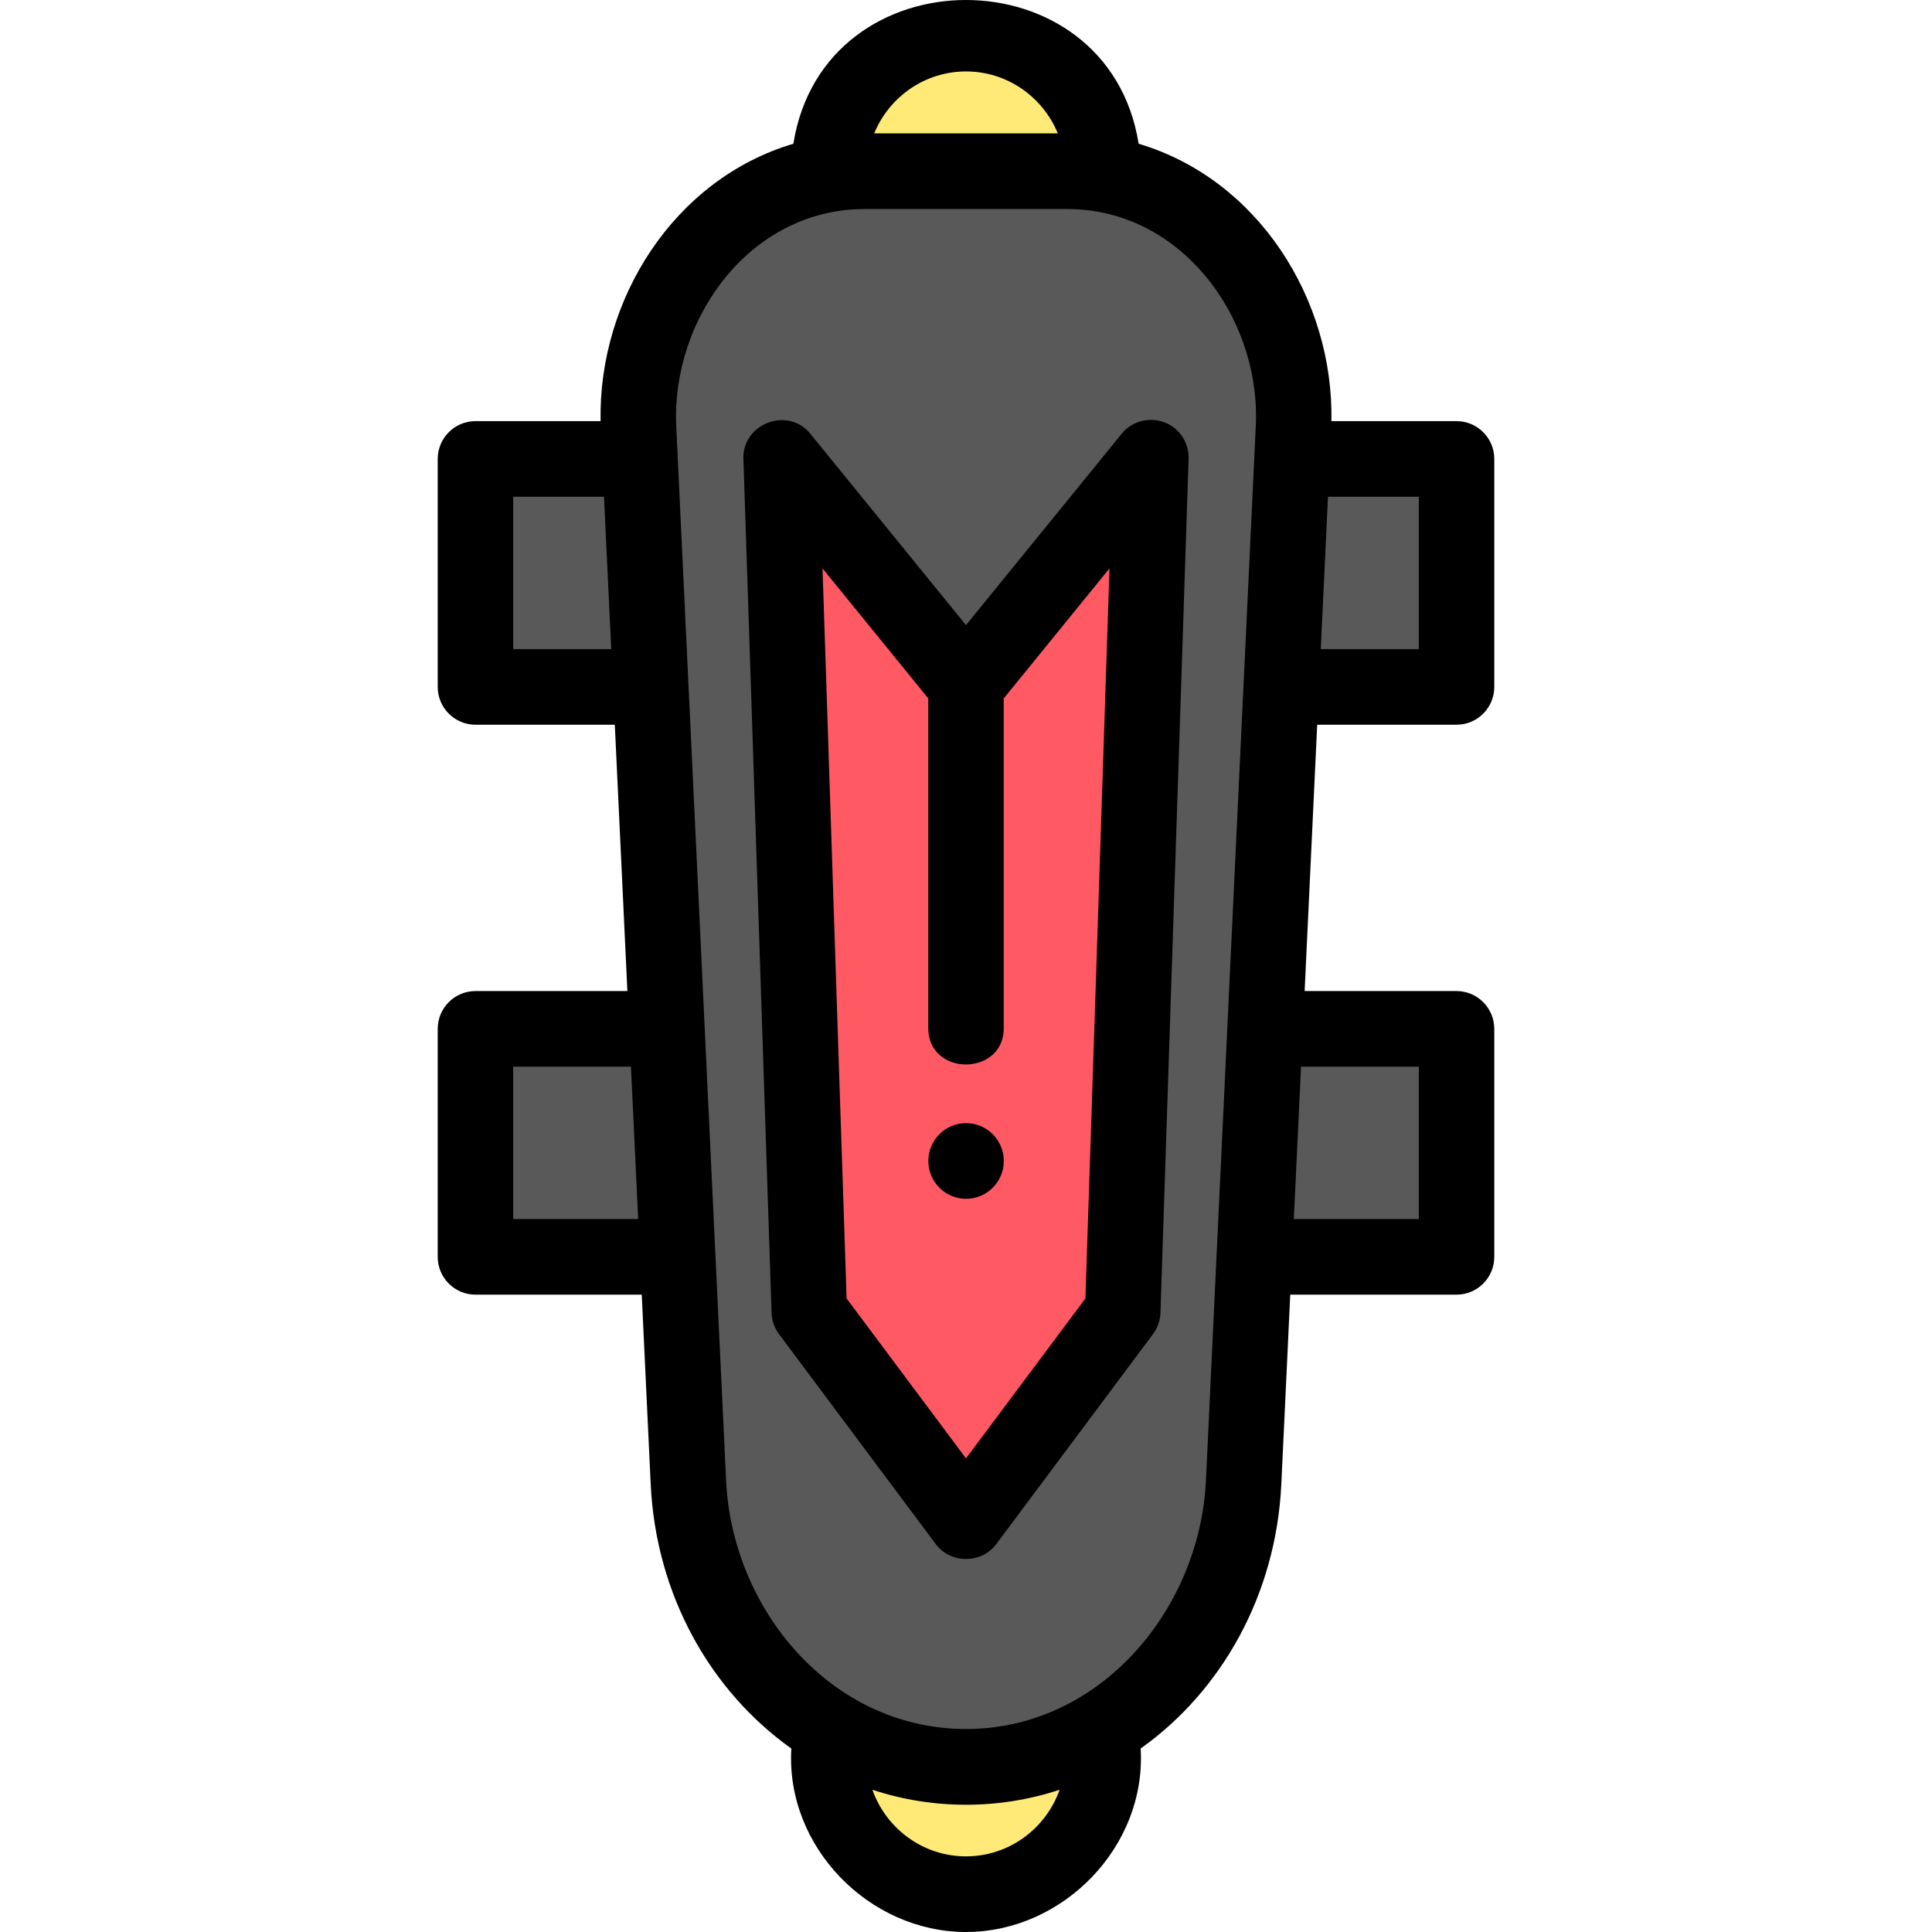 <svg height="512pt" viewBox="-116 0 512 512.001" width="512pt" xmlns="http://www.w3.org/2000/svg"><path d="M176.34 465.39c0-20.21-16.27-36.59-36.34-36.59s-36.34 16.38-36.34 36.59c0 20.208 16.27 36.59 36.34 36.59s36.34-16.382 36.34-36.59zm0 0M176.34 45.504c0-20.207-16.27-36.59-36.34-36.59s-36.34 16.383-36.34 36.59c0 20.207 16.27 36.59 36.34 36.59s36.34-16.383 36.34-36.59zm0 0" fill="#ffea77"/><g fill="#595959"><path d="M10 272.664h260v60.414H10zm0 0M10 121.625h260v60.414H10zm0 0"/><path d="M140.004 468.277h-.008c-39.223 0-71.562-33.16-73.562-75.418L53.219 113.4C51.469 76.401 78.8 45.37 113.14 45.37h53.718c34.34 0 61.672 31.031 59.922 68.027L213.566 392.86c-1.996 42.258-34.34 75.418-73.562 75.418zm0 0"/></g><path d="M181.54 347.578L189 121.281l-49 60.242-49-60.242 7.46 226.297 41.54 55.64zm0 0" fill="#ff5964"/><path d="M270 192.059c5.52 0 10-4.489 10-10.02v-60.414c0-5.54-4.48-10.02-10-10.02h-33.16c.613-32.328-19.477-64.128-51.09-73.511-8.078-50.785-83.418-50.801-91.5 0-31.61 9.383-51.703 41.183-51.09 73.511H10c-5.52 0-10 4.48-10 10.02v60.414c0 5.531 4.48 10.02 10 10.02h36.93l3.332 70.582H10c-5.52 0-10 4.492-10 10.023v60.41c0 5.543 4.48 10.024 10 10.024h44.07l2.371 50.238c1.391 29.394 15.891 54.848 37.27 70.043C92.16 489.383 114.277 512 140 512s47.84-22.617 46.29-48.625c21.382-15.191 35.882-40.648 37.273-70.04l2.367-50.237H270c5.52 0 10-4.48 10-10.024v-60.41c0-5.531-4.48-10.023-10-10.023h-40.258l3.328-70.582zm-34.07-60.41H260v40.367h-25.98zM20 172.015v-40.368h24.07l1.91 40.368zm0 151.035v-40.367h31.21l1.911 40.367zM140 18.934c10.96 0 20.379 6.785 24.332 16.418h-48.66c3.95-9.633 13.367-16.418 24.328-16.418zm0 473.023c-11.418 0-21.18-7.375-24.809-17.656 15.98 5.304 33.641 5.304 49.621 0-3.632 10.281-13.39 17.656-24.812 17.656zm76.84-380.352c-.008.442-.028.883-.05 1.325l-.88 18.718-1.91 40.368-.95 20.043-3.34 70.582-.94 20.043-1.91 40.367-.95 20.043-2.328 49.289c-1.672 35.058-29.406 67.297-66.043 65.77-34.574-1.442-59.543-32.493-61.117-65.77l-2.332-49.29-.95-20.042-1.91-40.367-.94-20.043-3.34-70.582-.95-20.043-1.91-40.368-.88-18.718c-1.3-28.688 19.688-57.535 49.93-57.535h53.72c29.675 0 50.68 27.949 49.98 56.21-.008.442.383-15.402 0 0zM260 282.684v40.367h-33.121l1.91-40.367zm0 0"/><path d="M192.512 111.898c-4.024-1.48-8.59-.234-11.262 3.055l-13.578 16.695L140 165.664l-27.668-34.016-13.582-16.695c-5.941-7.312-18.066-2.7-17.738 6.652l.328 10.043 1.332 40.368.66 20.043 2.328 70.582.66 20.043 1.332 40.367.66 20.043.16 4.812a9.998 9.998 0 0 0 1.989 5.672l41.531 55.637c3.89 5.222 12.11 5.246 16.02 0l41.527-55.637a10.03 10.03 0 0 0 1.992-5.672l.16-4.812.66-20.043 1.329-40.367.66-20.043 2.332-70.582.66-20.043 1.328-40.368.332-10.043a9.998 9.998 0 0 0-6.48-9.707c-.301-.113 4.02 1.5 0 0zm-57.43 61.192c-.176.094-.176.09 0-.012m42.238-1.062l-.66 20.043-2.32 70.582-.66 20.043-1.34 40.367-.66 20.043-.028 1.004L140 386.492l-31.648-42.394-.032-1-.66-20.043-1.34-40.368-.66-20.042-2.32-70.586-.66-20.043-.707-21.383 17.398 21.383L130 185.086v87.348c0 12.867 20 12.886 20 0v-87.348l10.629-13.07 17.402-21.387zm0 0"/><path d="M140.02 317.695c-5.524 0-10.004-4.488-10.004-10.023s4.472-10.024 9.996-10.024h.008c5.523 0 10 4.489 10 10.024s-4.477 10.023-10 10.023zm0 0"/></svg>